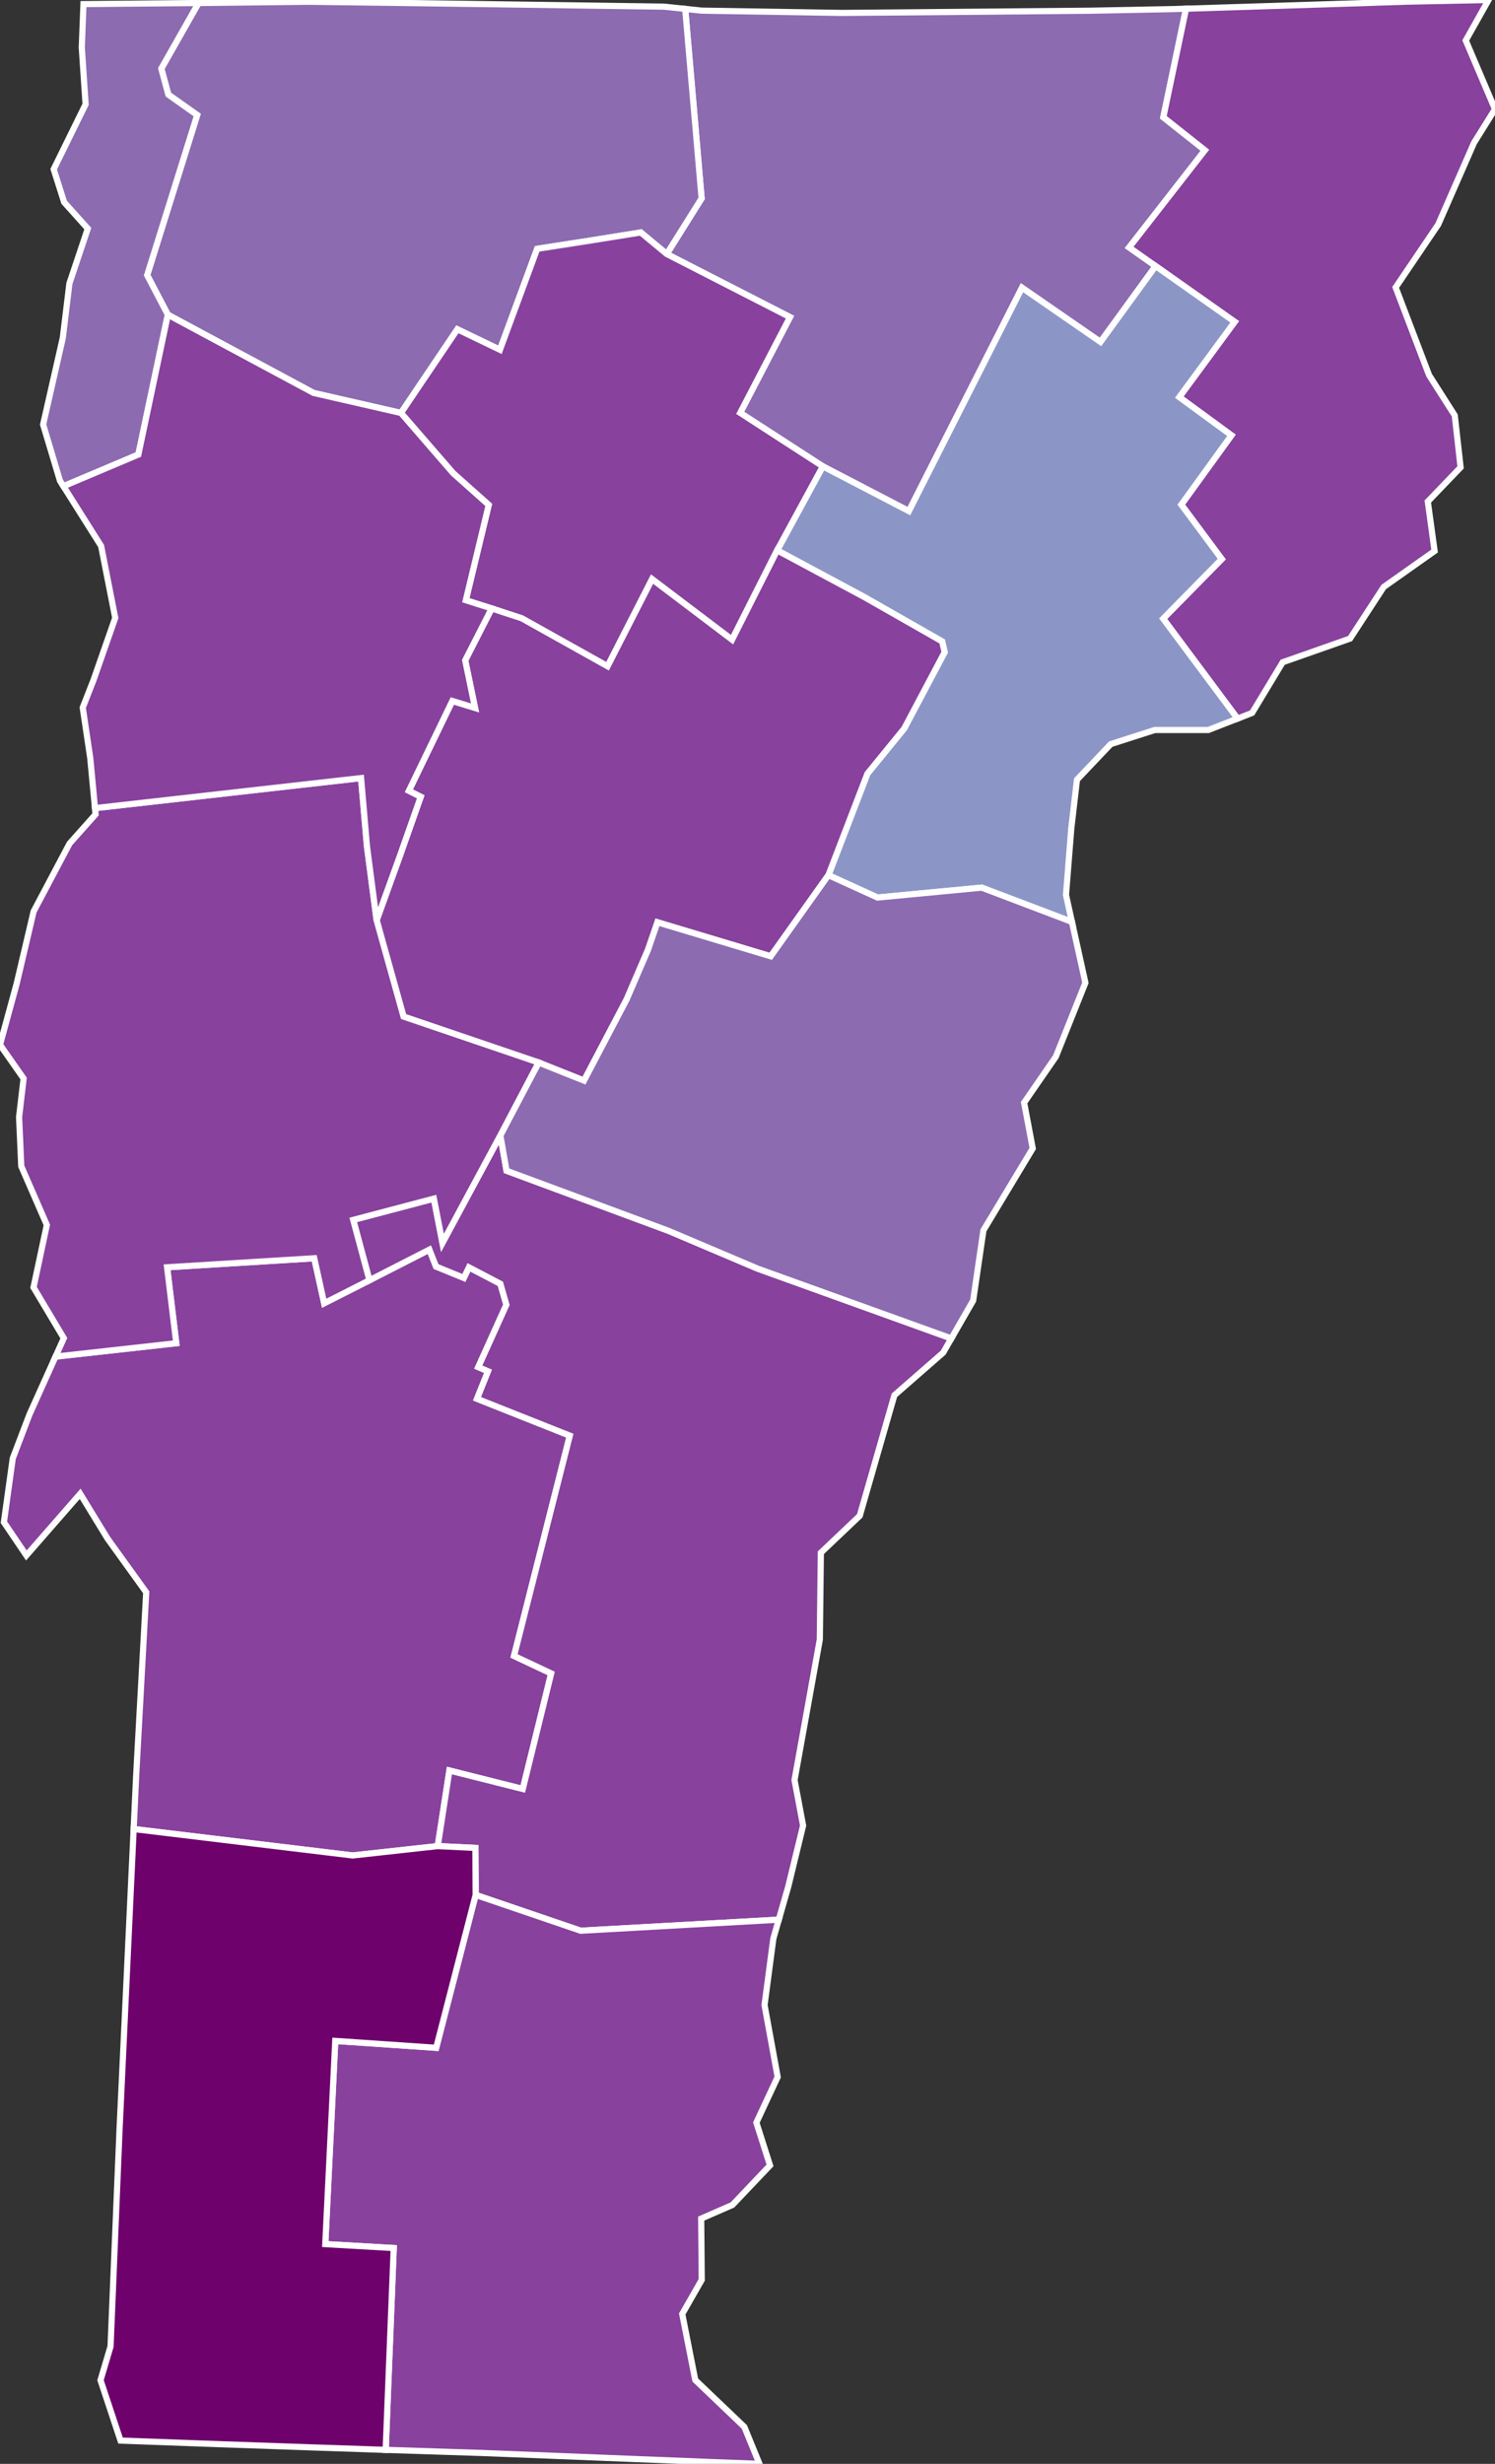 <?xml version="1.0" encoding="utf-8" ?>
<svg baseProfile="full" fill="#d0d0d0" height="400.0" stroke="#ffffff" stroke-width="1" version="1.1" width="242.791" xmlns="http://www.w3.org/2000/svg" xmlns:ev="http://www.w3.org/2001/xml-events" xmlns:xlink="http://www.w3.org/1999/xlink">
	<rect width="100%" height="100%" fill="#333333" stroke="none"/>
	<defs />
	<g id="counties"><path d="M 2.071,236.763 L 4.788,229.634 L 9.017,220.244 L 28.627,218.065 L 27.136,205.739 L 51.035,204.273 L 52.646,211.576 L 59.999,207.849 L 69.732,202.872 L 70.815,205.618 L 75.328,207.463 L 76.157,205.748 L 81.258,208.417 L 82.238,211.826 L 77.673,221.942 L 79.258,222.625 L 77.471,227.087 L 92.539,233.072 L 83.477,268.833 L 89.515,271.674 L 84.903,290.438 L 72.985,287.438 L 71.089,299.709 L 57.277,301.228 L 21.706,296.938 L 22.105,288.424 L 23.746,258.506 L 17.468,249.79 L 13.023,242.517 L 4.282,252.524 L 0.633,247.125 L 2.071,236.763 z" id="c50021" fill="#88419d" />
		<path d="M 113.945,32.202 L 111.278,1.443 L 113.974,1.726 L 136.761,2.099 L 177.061,1.739 L 190.475,1.477 L 192.617,1.412 L 188.926,19.039 L 195.679,24.388 L 183.377,40.169 L 187.674,43.195 L 178.72,55.514 L 165.974,46.71 L 147.604,82.979 L 133.628,75.713 L 120.208,67.027 L 128.295,51.487 L 108.28,41.239 L 113.945,32.202 z" id="c50019" fill="#8c6bb1" />
		<path d="M 183.377,40.169 L 195.679,24.388 L 188.926,19.039 L 192.617,1.412 L 218.109,0.606 L 228.272,0.274 L 241.743,0.0 L 238.04,6.569 L 242.791,17.723 L 239.382,23.183 L 233.572,36.444 L 226.656,46.66 L 232.085,60.9 L 236.256,67.446 L 237.203,75.874 L 231.878,81.424 L 232.981,89.458 L 224.72,95.294 L 219.254,103.669 L 210.237,106.839 L 208.313,107.515 L 203.345,115.741 L 200.978,116.664 L 188.899,100.442 L 198.413,90.766 L 191.846,81.926 L 199.989,70.673 L 191.517,64.472 L 200.517,52.249 L 187.674,43.195 L 183.377,40.169 z" id="c50009" fill="#88419d" />
		<path d="M 23.898,44.671 L 32.025,18.677 L 27.34,15.363 L 26.194,11.134 L 32.24,0.487 L 35.013,0.457 L 50.071,0.286 L 63.937,0.462 L 107.797,1.078 L 111.278,1.443 L 113.945,32.202 L 108.28,41.239 L 104.063,37.74 L 96.136,39.013 L 87.238,40.395 L 81.191,56.785 L 74.284,53.462 L 65.117,67.043 L 50.934,63.798 L 27.258,51.09 L 23.898,44.671 z" id="c50011" fill="#8c6bb1" />
		<path d="M 57.362,198.048 L 70.462,194.593 L 71.854,201.777 L 81.257,184.319 L 82.263,190.065 L 108.598,199.833 L 123.04,205.958 L 154.502,217.292 L 153.173,219.599 L 145.252,226.514 L 139.629,246.077 L 139.113,246.567 L 133.305,252.081 L 133.141,266.167 L 131.121,277.403 L 131.117,277.426 L 129.035,288.982 L 129.865,293.397 L 130.425,296.377 L 128.006,306.32 L 126.476,311.653 L 94.3,313.447 L 77.248,307.634 L 77.209,300.002 L 71.089,299.709 L 72.985,287.438 L 84.903,290.438 L 89.515,271.674 L 83.477,268.833 L 92.539,233.072 L 77.471,227.087 L 79.258,222.625 L 77.673,221.942 L 82.238,211.826 L 81.258,208.417 L 76.157,205.748 L 75.328,207.463 L 70.815,205.618 L 69.732,202.872 L 59.999,207.849 L 57.362,198.048 z" id="c50027" fill="#88419d" />
		<path d="M 54.447,331.337 L 70.838,332.456 L 77.248,307.634 L 94.3,313.447 L 126.476,311.653 L 125.591,314.735 L 124.341,324.17 L 124.162,325.519 L 126.294,337.191 L 122.835,344.597 L 124.156,348.737 L 125.051,351.544 L 118.95,357.965 L 113.874,360.182 L 113.962,370.132 L 110.795,375.664 L 111.078,377.099 L 112.911,386.387 L 120.881,393.997 L 123.34,400.0 L 115.85,399.719 L 78.223,398.23 L 71.123,398.004 L 63.041,397.741 L 62.635,397.728 L 63.942,364.962 L 52.825,364.325 L 54.447,331.337 z" id="c50025" fill="#88419d" />
		<path d="M 133.628,75.713 L 147.604,82.979 L 165.974,46.71 L 178.72,55.514 L 187.674,43.195 L 200.517,52.249 L 191.517,64.472 L 199.989,70.673 L 191.846,81.926 L 198.413,90.766 L 188.899,100.442 L 200.978,116.664 L 196.221,118.516 L 187.536,118.513 L 180.387,120.807 L 174.905,126.582 L 173.983,134.455 L 173.119,145.282 L 174.086,149.665 L 159.428,144.106 L 142.506,145.714 L 134.537,142.079 L 140.873,125.596 L 146.843,118.274 L 153.411,105.88 L 153.009,104.139 L 140.352,96.926 L 126.209,89.347 L 133.628,75.713 z" id="c50005" fill="#8c96c6" />
		<path d="M 65.117,67.043 L 74.284,53.462 L 81.191,56.785 L 87.238,40.395 L 96.136,39.013 L 104.063,37.74 L 108.28,41.239 L 128.295,51.487 L 120.208,67.027 L 133.628,75.713 L 126.209,89.347 L 118.888,103.856 L 105.898,94.024 L 98.671,108.169 L 84.742,100.385 L 79.852,98.782 L 75.649,97.447 L 79.371,81.974 L 73.601,76.833 L 65.117,67.043 z" id="c50015" fill="#88419d" />
		<path d="M 65.002,138.783 L 68.324,129.361 L 66.394,128.393 L 73.458,113.796 L 77.146,114.922 L 75.547,107.204 L 79.852,98.782 L 84.742,100.385 L 98.671,108.169 L 105.898,94.024 L 118.888,103.856 L 126.209,89.347 L 140.352,96.926 L 153.009,104.139 L 153.411,105.88 L 146.843,118.274 L 140.873,125.596 L 134.537,142.079 L 125.166,155.254 L 106.772,149.73 L 105.25,154.167 L 101.777,162.233 L 94.843,175.438 L 87.476,172.5 L 65.533,165.039 L 61.164,149.407 L 65.002,138.783 z" id="c50023" fill="#88419d" />
		<path d="M 7.003,68.921 L 10.196,54.865 L 11.272,46.018 L 14.256,37.112 L 13.324,36.074 L 10.416,32.834 L 8.716,27.474 L 13.899,16.937 L 13.28,7.711 L 13.554,0.662 L 32.24,0.487 L 26.194,11.134 L 27.34,15.363 L 32.025,18.677 L 23.898,44.671 L 27.258,51.09 L 22.471,73.795 L 10.3,78.94 L 9.736,78.045 L 7.003,68.921 z" id="c50013" fill="#8c6bb1" />
		<path d="M 81.257,184.319 L 87.476,172.5 L 94.843,175.438 L 101.777,162.233 L 105.25,154.167 L 106.772,149.73 L 125.166,155.254 L 134.537,142.079 L 142.506,145.714 L 159.428,144.106 L 174.086,149.665 L 176.272,159.554 L 171.476,171.542 L 170.95,172.305 L 170.919,172.35 L 166.319,179.016 L 167.719,186.445 L 159.711,199.741 L 158.043,211.14 L 154.502,217.292 L 123.04,205.958 L 108.598,199.833 L 82.263,190.065 L 81.257,184.319 z" id="c50017" fill="#8c6bb1" />
		<path d="M 2.7,159.722 L 4.871,150.479 L 5.461,147.967 L 11.295,136.948 L 15.52,132.204 L 15.425,131.198 L 58.638,126.317 L 59.588,137.34 L 61.164,149.407 L 65.533,165.039 L 87.476,172.5 L 81.257,184.319 L 71.854,201.777 L 70.462,194.593 L 57.362,198.048 L 59.999,207.849 L 52.646,211.576 L 51.035,204.273 L 27.136,205.739 L 28.627,218.065 L 9.017,220.244 L 10.364,217.249 L 6.409,210.625 L 5.443,209.006 L 7.605,198.867 L 3.453,189.336 L 3.099,181.35 L 3.833,175.091 L 0.0,169.618 L 2.7,159.722 z" id="c50001" fill="#88419d" />
		<path d="M 17.954,380.937 L 18.752,361.701 L 19.382,346.503 L 19.42,345.594 L 21.706,296.938 L 57.277,301.228 L 71.089,299.709 L 77.209,300.002 L 77.248,307.634 L 70.838,332.456 L 54.447,331.337 L 52.825,364.325 L 63.942,364.962 L 62.635,397.728 L 60.22,397.648 L 51.264,397.347 L 50.701,397.328 L 35.331,396.794 L 19.577,396.223 L 16.325,386.42 L 17.954,380.937 z" id="c50003" fill="#6e016b" />
		<path d="M 10.3,78.94 L 22.471,73.795 L 27.258,51.09 L 50.934,63.798 L 65.117,67.043 L 73.601,76.833 L 79.371,81.974 L 75.649,97.447 L 79.852,98.782 L 75.547,107.204 L 77.146,114.922 L 73.458,113.796 L 66.394,128.393 L 68.324,129.361 L 65.002,138.783 L 61.164,149.407 L 59.588,137.34 L 58.638,126.317 L 15.425,131.198 L 14.657,123.07 L 13.435,114.875 L 15.194,110.389 L 18.716,100.313 L 16.423,88.645 L 12.106,81.804 L 10.3,78.94 z" id="c50007" fill="#88419d" />
	</g>
</svg>